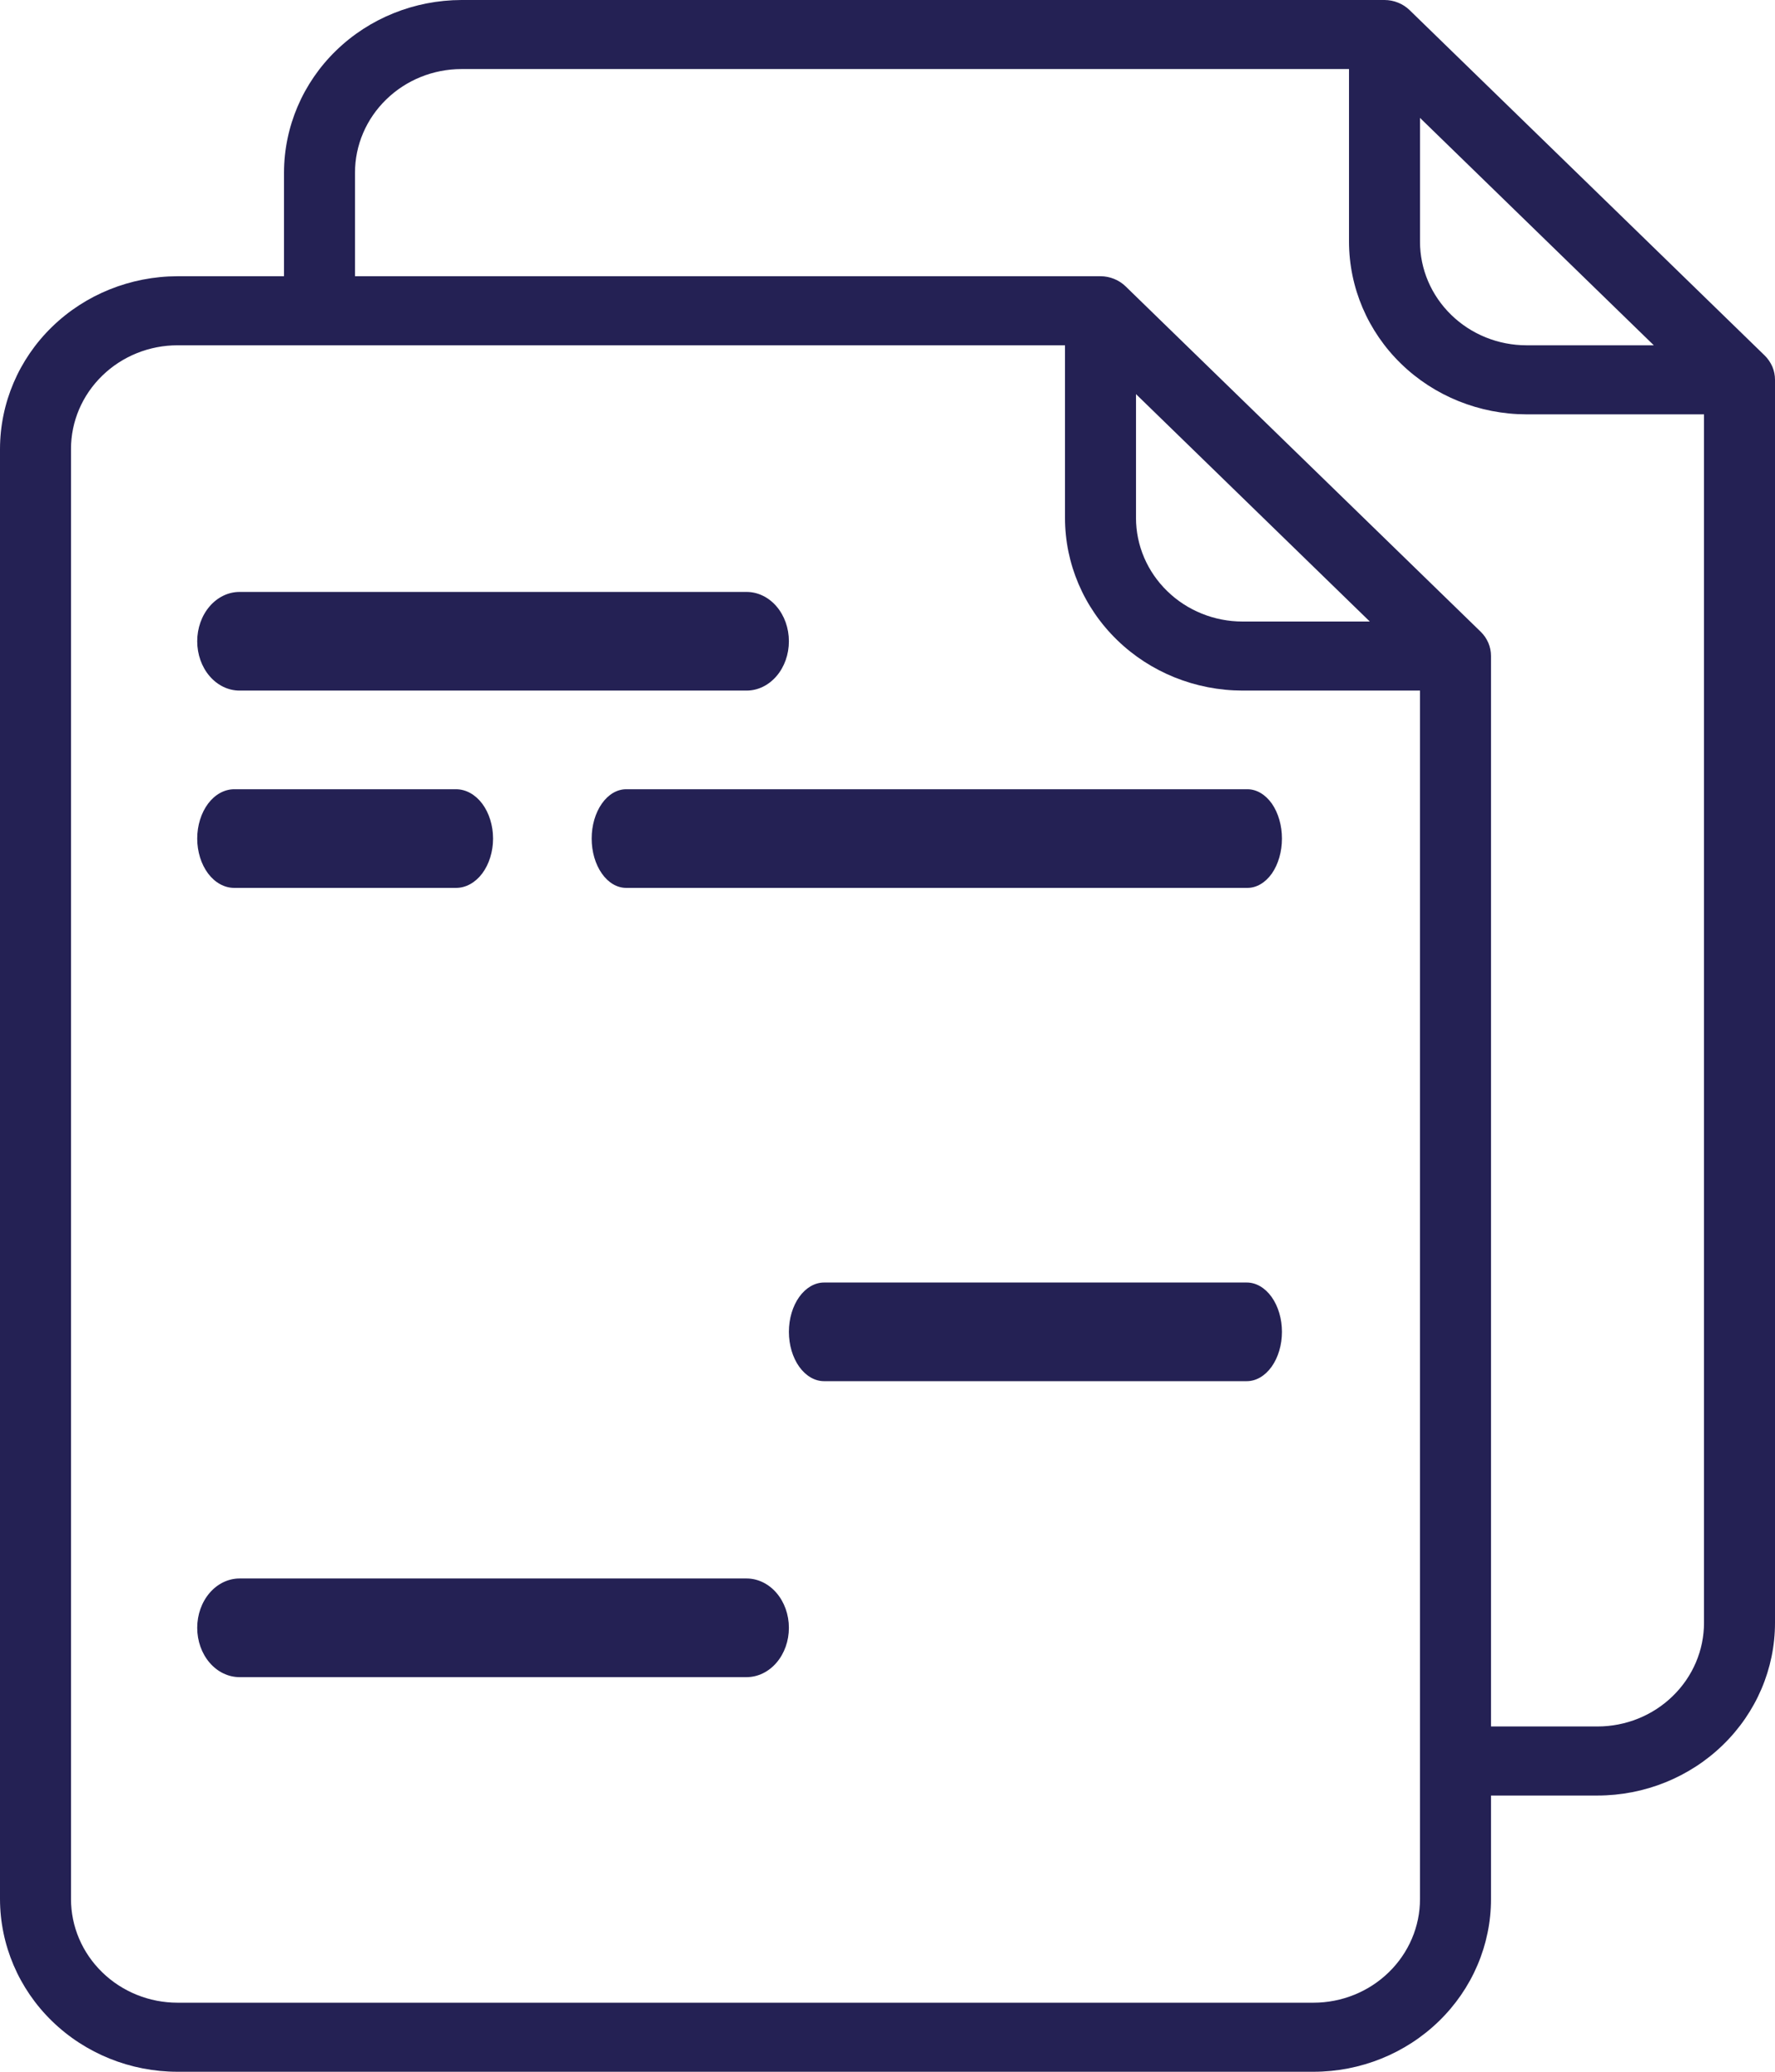 <svg width="18" height="21" viewBox="0 0 18 21" fill="none" xmlns="http://www.w3.org/2000/svg">
<path d="M14.04 2.32368e-10H4.68C4.203 0.001 3.745 0.185 3.408 0.513C3.07 0.841 2.881 1.286 2.88 1.75V2.8H1.8C1.323 2.801 0.865 2.985 0.528 3.313C0.19 3.641 0.001 4.086 0 4.55V19.25C0.001 19.714 0.19 20.159 0.528 20.487C0.865 20.815 1.323 21 1.8 21H13.32C13.797 21 14.255 20.815 14.592 20.487C14.93 20.159 15.12 19.714 15.12 19.25V18.2H16.2C16.677 18.2 17.135 18.015 17.472 17.687C17.81 17.359 18 16.914 18 16.45V3.85C18 3.804 17.991 3.759 17.973 3.716C17.954 3.674 17.928 3.635 17.895 3.603L14.295 0.103C14.261 0.07 14.221 0.044 14.178 0.027C14.134 0.009 14.087 -1.67455e-06 14.04 2.32368e-10ZM14.4 19.25C14.4 19.528 14.286 19.795 14.083 19.992C13.881 20.189 13.606 20.3 13.32 20.3H1.8C1.514 20.3 1.239 20.189 1.037 19.992C0.834 19.795 0.72 19.528 0.72 19.25V4.55C0.72 4.272 0.834 4.005 1.037 3.808C1.239 3.611 1.514 3.5 1.8 3.5H10.8V5.25C10.8 5.714 10.99 6.159 11.328 6.487C11.665 6.815 12.123 6.999 12.6 7H14.4V19.25ZM11.52 5.25V3.995L13.891 6.3H12.6C12.314 6.3 12.039 6.189 11.837 5.992C11.634 5.795 11.52 5.528 11.52 5.25ZM17.28 16.45C17.28 16.728 17.166 16.995 16.963 17.192C16.761 17.389 16.486 17.5 16.2 17.5H15.12V6.65C15.12 6.604 15.111 6.559 15.093 6.516C15.075 6.474 15.048 6.435 15.015 6.403L11.415 2.903C11.381 2.87 11.341 2.844 11.298 2.827C11.254 2.809 11.207 2.8 11.16 2.8H3.6V1.75C3.6 1.472 3.714 1.205 3.917 1.008C4.119 0.811 4.394 0.7 4.68 0.7H13.68V2.45C13.681 2.914 13.87 3.359 14.208 3.687C14.545 4.015 15.003 4.199 15.48 4.2H17.28V16.45ZM14.4 1.195L16.771 3.5H15.48C15.194 3.5 14.919 3.389 14.717 3.192C14.514 2.995 14.4 2.728 14.4 2.45V1.195Z" fill="#242154"/>
<path d="M6.35 8C6.257 8 6.168 8.053 6.103 8.146C6.037 8.24 6 8.367 6 8.5C6 8.633 6.037 8.76 6.103 8.854C6.168 8.947 6.257 9 6.35 9H12.65C12.743 9 12.832 8.947 12.898 8.854C12.963 8.76 13 8.633 13 8.5C13 8.367 12.963 8.24 12.898 8.146C12.832 8.053 12.743 8 12.65 8H6.35Z" fill="#242154"/>
<path d="M12.643 13H8.357C8.262 13 8.172 13.053 8.105 13.146C8.038 13.24 8 13.367 8 13.5C8 13.633 8.038 13.76 8.105 13.854C8.172 13.947 8.262 14 8.357 14H12.643C12.738 14 12.828 13.947 12.895 13.854C12.962 13.76 13 13.633 13 13.5C13 13.367 12.962 13.24 12.895 13.146C12.828 13.053 12.738 13 12.643 13Z" fill="#242154"/>
<path d="M2.375 9H4.625C4.724 9 4.82 8.947 4.89 8.854C4.96 8.76 5 8.633 5 8.5C5 8.367 4.96 8.24 4.89 8.146C4.82 8.053 4.724 8 4.625 8H2.375C2.276 8 2.18 8.053 2.11 8.146C2.04 8.24 2 8.367 2 8.5C2 8.633 2.04 8.76 2.11 8.854C2.18 8.947 2.276 9 2.375 9Z" fill="#242154"/>
<path d="M2.429 17H7.571C7.685 17 7.794 16.947 7.874 16.854C7.955 16.76 8 16.633 8 16.5C8 16.367 7.955 16.24 7.874 16.146C7.794 16.053 7.685 16 7.571 16H2.429C2.315 16 2.206 16.053 2.126 16.146C2.045 16.24 2 16.367 2 16.5C2 16.633 2.045 16.76 2.126 16.854C2.206 16.947 2.315 17 2.429 17Z" fill="#242154"/>
<path d="M2.429 7H7.571C7.685 7 7.794 6.947 7.874 6.854C7.955 6.76 8 6.633 8 6.5C8 6.367 7.955 6.24 7.874 6.146C7.794 6.053 7.685 6 7.571 6H2.429C2.315 6 2.206 6.053 2.126 6.146C2.045 6.24 2 6.367 2 6.5C2 6.633 2.045 6.76 2.126 6.854C2.206 6.947 2.315 7 2.429 7Z" fill="#242154"/>
</svg>
